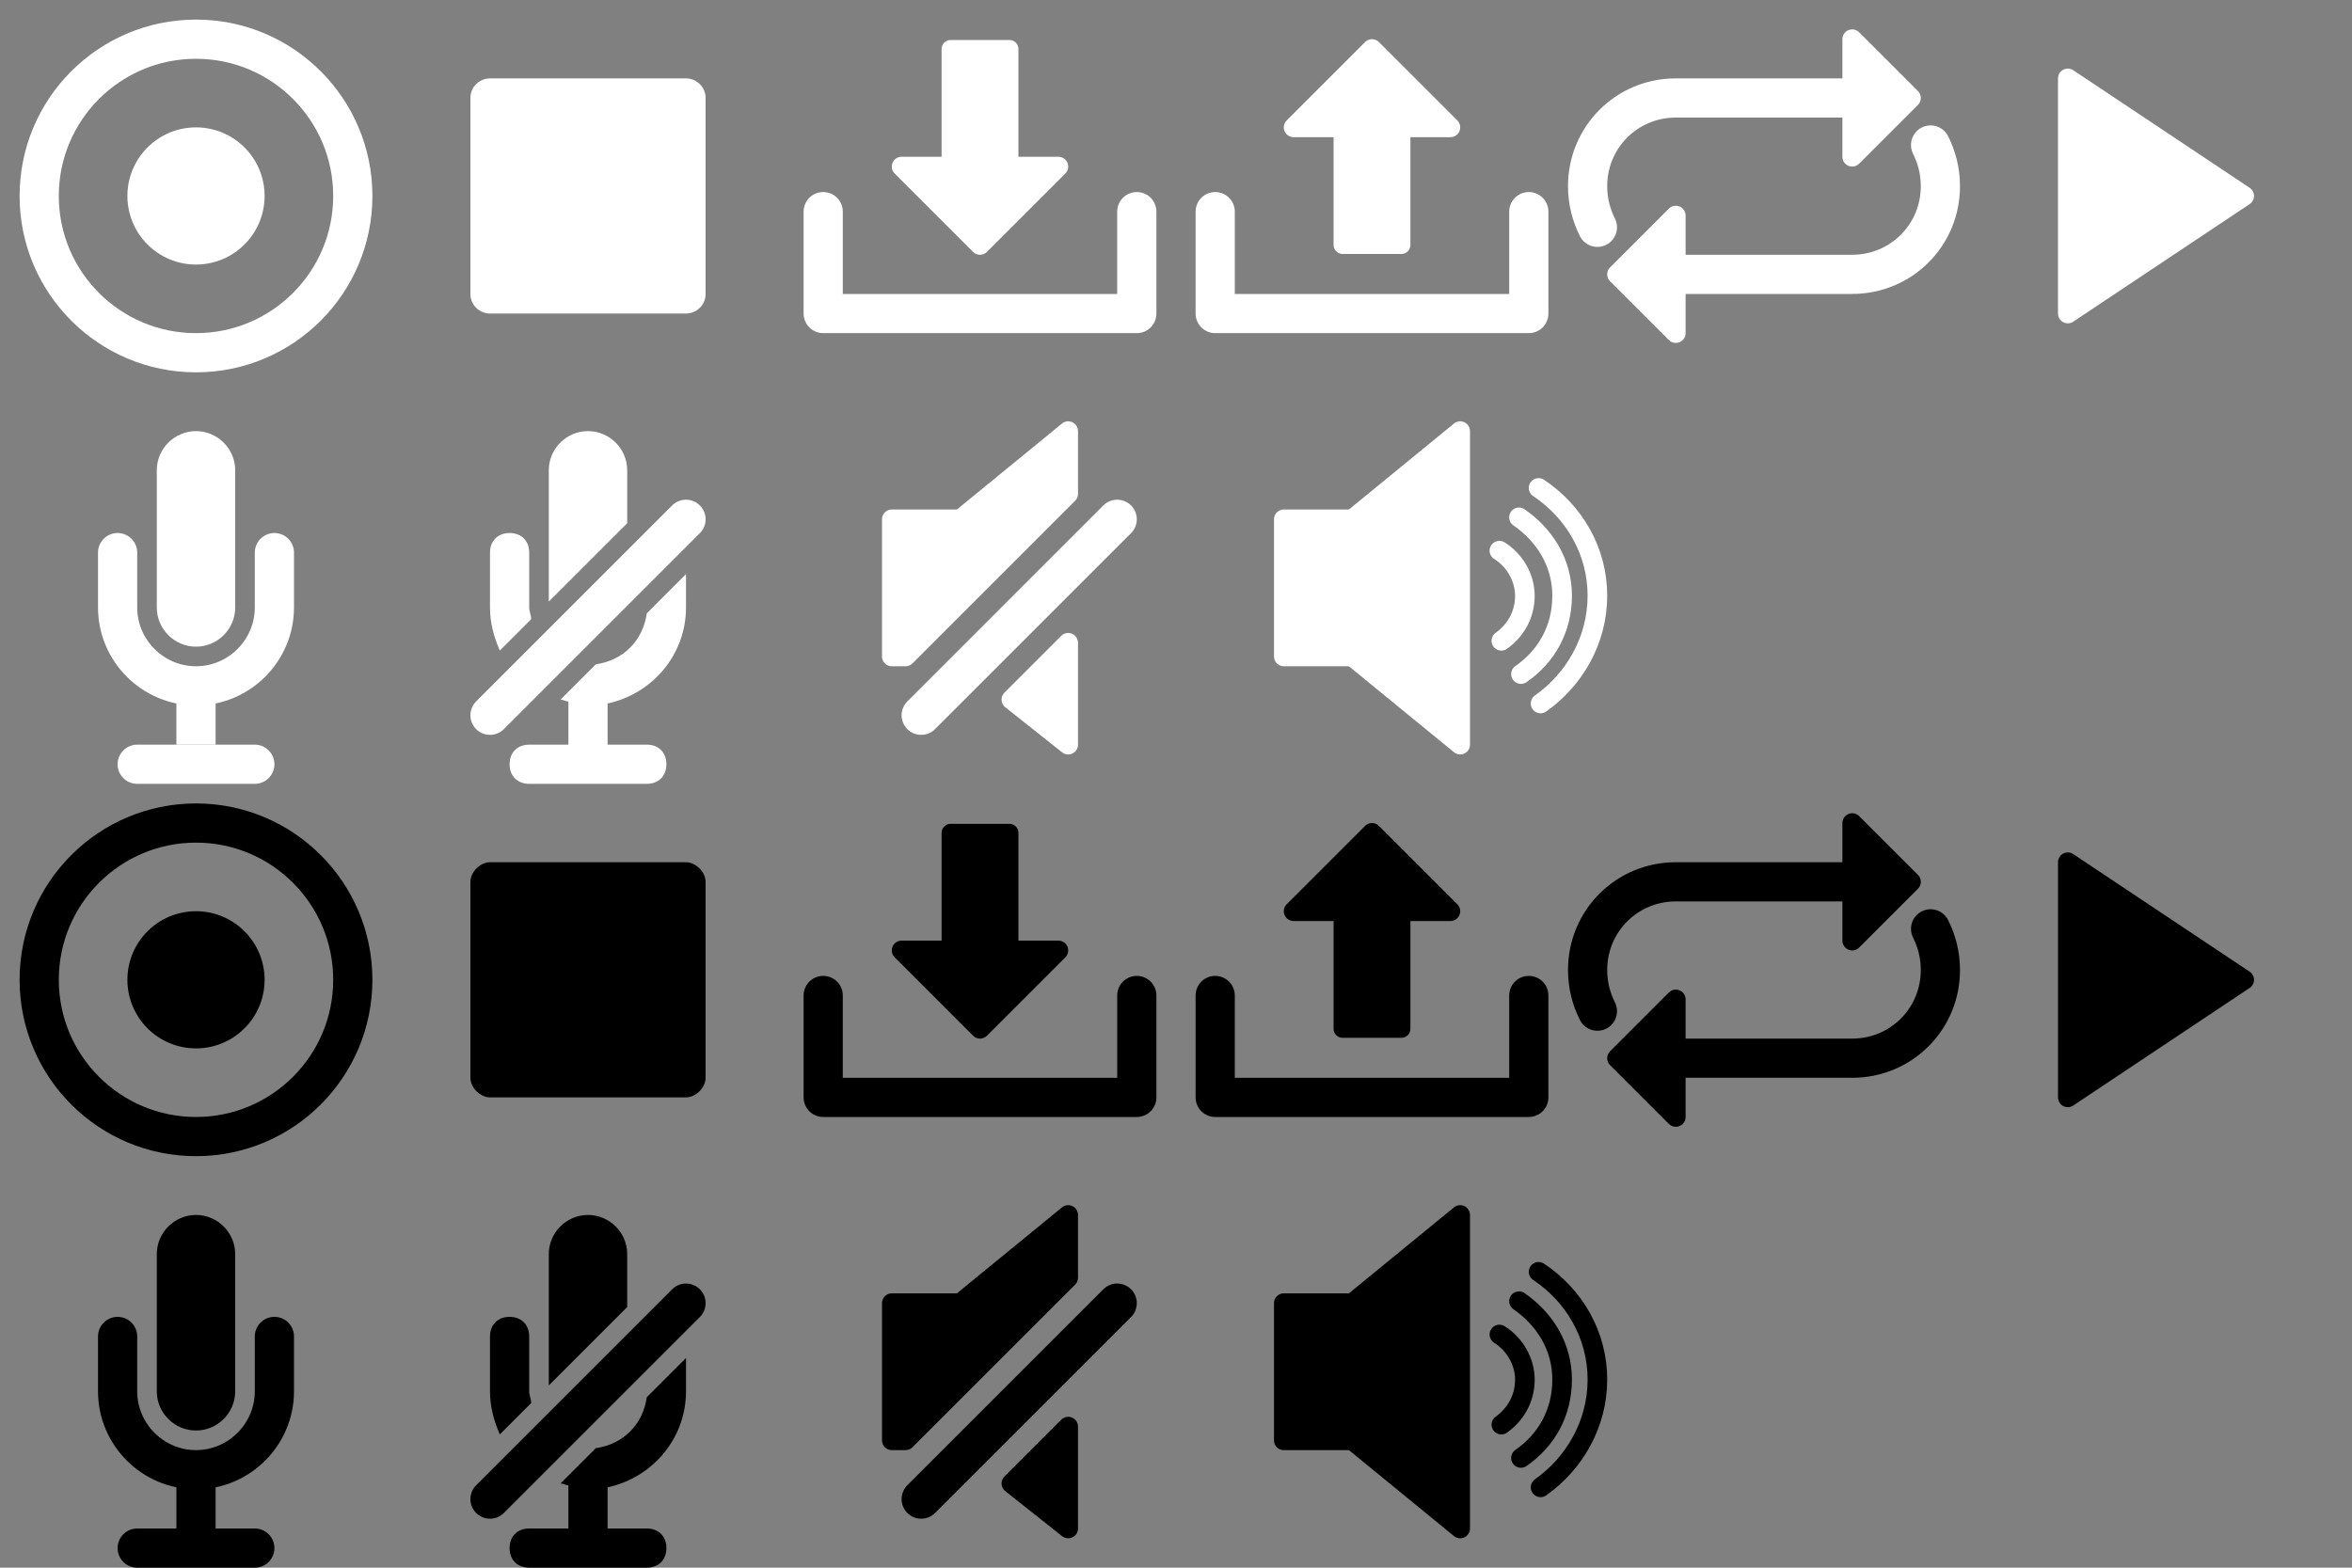 <?xml version="1.0" encoding="utf-8"?>
<!-- Generator: Adobe Illustrator 18.0.0, SVG Export Plug-In . SVG Version: 6.00 Build 0)  -->
<!DOCTYPE svg PUBLIC "-//W3C//DTD SVG 1.1 Tiny//EN" "http://www.w3.org/Graphics/SVG/1.1/DTD/svg11-tiny.dtd">
<svg version="1.1" baseProfile="tiny" id="Layer_1" xmlns="http://www.w3.org/2000/svg" xmlns:xlink="http://www.w3.org/1999/xlink"
	 x="0px" y="0px" viewBox="0 0 120 80" xml:space="preserve">
<rect x="0" y="0" width="120" height="80" fill="#808080" stroke="none"/>
<circle fill="#FFFFFF" cx="10" cy="10" r="3.5"/>
<circle fill="none" stroke="#FFFFFF" stroke-width="2" stroke-miterlimit="10" cx="10" cy="10" r="8"/>
<path fill="#FFFFFF" d="M36,15c0,0.6-0.5,1-1,1H25c-0.5,0-1-0.4-1-1V5c0-0.6,0.5-1,1-1h10c0.5,0,1,0.4,1,1V15z"/>
<polyline fill="none" stroke="#FFFFFF" stroke-width="2" stroke-linecap="round" stroke-linejoin="round" stroke-miterlimit="10" points="
	78,10.8 78,16 62,16 62,10.8 "/>
<rect x="68.5" y="6.5" fill="#FFFFFF" stroke="#FFFFFF" stroke-width="0.919" stroke-linecap="round" stroke-linejoin="round" stroke-miterlimit="10" width="3" height="6"/>
<polygon fill="#FFFFFF" stroke="#FFFFFF" stroke-linecap="round" stroke-linejoin="round" stroke-miterlimit="10" points="66,6.5 
	70,2.5 74,6.5 "/>
<polygon fill="#FFFFFF" stroke="#FFFFFF" stroke-linecap="round" stroke-linejoin="round" stroke-miterlimit="10" points="94.5,2 
	97.5,5 94.5,8 "/>
<polygon fill="#FFFFFF" stroke="#FFFFFF" stroke-linecap="round" stroke-linejoin="round" stroke-miterlimit="10" points="105.5,4 
	114.5,10 105.5,16 "/>
<polygon fill="#FFFFFF" stroke="#FFFFFF" stroke-linecap="round" stroke-linejoin="round" stroke-miterlimit="10" points="85.5,17 
	82.5,14 85.5,11 "/>
<polyline fill="none" stroke="#FFFFFF" stroke-width="2" stroke-linecap="round" stroke-linejoin="round" stroke-miterlimit="10" points="
	58,10.8 58,16 42,16 42,10.8 "/>
<rect x="48.5" y="2.5" fill="#FFFFFF" stroke="#FFFFFF" stroke-width="0.919" stroke-linecap="round" stroke-linejoin="round" stroke-miterlimit="10" width="3" height="6"/>
<polygon fill="#FFFFFF" stroke="#FFFFFF" stroke-linecap="round" stroke-linejoin="round" stroke-miterlimit="10" points="46,8.5 
	50,12.5 54,8.5 "/>
<path fill="none" stroke="#FFFFFF" stroke-width="2" stroke-linecap="round" stroke-linejoin="round" stroke-miterlimit="10" d="
	M98.5,7.4C98.8,8,99,8.7,99,9.5v0c0,2.5-2,4.5-4.5,4.5h-9"/>
<path fill="none" stroke="#FFFFFF" stroke-width="2" stroke-linecap="round" stroke-linejoin="round" stroke-miterlimit="10" d="
	M81.5,11.6C81.2,11,81,10.3,81,9.5v0C81,7,83,5,85.5,5h9"/>
<g>
	<g>
		
			<rect x="65.5" y="26.5" fill="#FFFFFF" stroke="#FFFFFF" stroke-linecap="round" stroke-linejoin="round" stroke-miterlimit="10" width="3.5" height="7"/>
		<polygon fill="#FFFFFF" stroke="#FFFFFF" stroke-linecap="round" stroke-linejoin="round" stroke-miterlimit="10" points="
			74.5,38 69,33.5 69,26.5 74.5,22 		"/>
	</g>
	<path fill="none" stroke="#FFFFFF" stroke-linecap="round" stroke-linejoin="round" stroke-miterlimit="10" d="M76.5,28.1
		c0.8,0.5,1.3,1.4,1.3,2.3c0,1-0.5,1.8-1.2,2.3"/>
	<path fill="none" stroke="#FFFFFF" stroke-linecap="round" stroke-linejoin="round" stroke-miterlimit="10" d="M77.5,26.4
		c1.3,0.9,2.2,2.3,2.2,4c0,1.7-0.8,3.1-2.1,4"/>
	<path fill="none" stroke="#FFFFFF" stroke-linecap="round" stroke-linejoin="round" stroke-miterlimit="10" d="M78.5,24.9
		c1.8,1.2,3,3.2,3,5.5c0,2.3-1.2,4.3-2.9,5.5"/>
</g>
<line fill="none" stroke="#FFFFFF" stroke-width="2" stroke-linecap="round" stroke-miterlimit="10" x1="7" y1="39" x2="13" y2="39"/>
<line fill="none" stroke="#FFFFFF" stroke-width="2" stroke-miterlimit="10" x1="10" y1="38" x2="10" y2="35"/>
<path fill="#FFFFFF" d="M10,33L10,33c-1.1,0-2-0.9-2-2v-7c0-1.1,0.9-2,2-2h0c1.1,0,2,0.9,2,2v7C12,32.1,11.1,33,10,33z"/>
<path fill="none" stroke="#FFFFFF" stroke-width="2" stroke-linecap="round" stroke-miterlimit="10" d="M14,28.2V31c0,2.2-1.8,4-4,4
	h0c-2.2,0-4-1.8-4-4v-2.8"/>
<path fill="none" stroke="#FFFFFF" stroke-width="2" stroke-miterlimit="10" d="M10,24"/>
<line fill="none" stroke="#FFFFFF" stroke-width="2" stroke-linecap="round" stroke-miterlimit="10" x1="57" y1="26.5" x2="47" y2="36.5"/>
<line fill="none" stroke="#FFFFFF" stroke-width="2" stroke-linecap="round" stroke-miterlimit="10" x1="35" y1="26.5" x2="25" y2="36.5"/>
<g>
	<polygon fill="#FFFFFF" stroke="#FFFFFF" stroke-linecap="round" stroke-linejoin="round" stroke-miterlimit="10" points="
		51.6,35.7 54.5,38 54.5,32.8 	"/>
	<polygon fill="#FFFFFF" stroke="#FFFFFF" stroke-linecap="round" stroke-linejoin="round" stroke-miterlimit="10" points="
		54.5,25.2 54.5,22 49,26.5 45.5,26.5 45.5,33.5 46.2,33.5 	"/>
</g>
<g>
	<path fill="#FFFFFF" d="M27.1,31.6c0-0.2-0.1-0.4-0.1-0.6v-2.8c0-0.6-0.4-1-1-1s-1,0.4-1,1V31c0,0.8,0.2,1.5,0.5,2.2L27.1,31.6z"/>
	<path fill="#FFFFFF" d="M35,31v-1.7l-2,2c-0.2,1.4-1.2,2.4-2.6,2.6l-1.8,1.8c0.1,0,0.3,0.1,0.4,0.1V38h-2c-0.6,0-1,0.4-1,1
		s0.4,1,1,1h6c0.6,0,1-0.4,1-1s-0.4-1-1-1h-2v-2.1C33.3,35.4,35,33.4,35,31z"/>
</g>
<path fill="#FFFFFF" d="M32,26.7V24c0-1.1-0.9-2-2-2s-2,0.9-2,2v6.7L32,26.7z"/>
<circle cx="10" cy="50" r="3.5"/>
<circle fill="none" stroke="#000000" stroke-width="2" stroke-miterlimit="10" cx="10" cy="50" r="8"/>
<path d="M36,55c0,0.5-0.5,1-1,1H25c-0.5,0-1-0.5-1-1V45c0-0.5,0.5-1,1-1h10c0.5,0,1,0.5,1,1V55z"/>
<polyline fill="none" stroke="#000000" stroke-width="2" stroke-linecap="round" stroke-linejoin="round" stroke-miterlimit="10" points="
	78,50.8 78,56 62,56 62,50.8 "/>
<rect x="68.5" y="46.5" stroke="#000000" stroke-width="0.919" stroke-linecap="round" stroke-linejoin="round" stroke-miterlimit="10" width="3" height="6"/>
<polygon stroke="#000000" stroke-linecap="round" stroke-linejoin="round" stroke-miterlimit="10" points="66,46.5 70,42.5 74,46.5 
	"/>
<polygon stroke="#000000" stroke-linecap="round" stroke-linejoin="round" stroke-miterlimit="10" points="94.5,42 97.5,45 94.5,48 
	"/>
<polygon stroke="#000000" stroke-linecap="round" stroke-linejoin="round" stroke-miterlimit="10" points="105.5,44 114.5,50 
	105.5,56 "/>
<polygon stroke="#000000" stroke-linecap="round" stroke-linejoin="round" stroke-miterlimit="10" points="85.5,57 82.5,54 85.5,51 
	"/>
<polyline fill="none" stroke="#000000" stroke-width="2" stroke-linecap="round" stroke-linejoin="round" stroke-miterlimit="10" points="
	58,50.8 58,56 42,56 42,50.8 "/>
<rect x="48.5" y="42.5" stroke="#000000" stroke-width="0.919" stroke-linecap="round" stroke-linejoin="round" stroke-miterlimit="10" width="3" height="6"/>
<polygon stroke="#000000" stroke-linecap="round" stroke-linejoin="round" stroke-miterlimit="10" points="46,48.5 50,52.5 54,48.5 
	"/>
<path fill="none" stroke="#000000" stroke-width="2" stroke-linecap="round" stroke-linejoin="round" stroke-miterlimit="10" d="
	M98.5,47.4c0.3,0.6,0.5,1.3,0.5,2.1v0c0,2.5-2,4.5-4.5,4.5h-9"/>
<path fill="none" stroke="#000000" stroke-width="2" stroke-linecap="round" stroke-linejoin="round" stroke-miterlimit="10" d="
	M81.5,51.6C81.2,51,81,50.3,81,49.5v0c0-2.5,2-4.5,4.5-4.5h9"/>
<g>
	<g>
		
			<rect x="65.5" y="66.5" stroke="#000000" stroke-linecap="round" stroke-linejoin="round" stroke-miterlimit="10" width="3.5" height="7"/>
		<polygon stroke="#000000" stroke-linecap="round" stroke-linejoin="round" stroke-miterlimit="10" points="74.5,78 69,73.5 
			69,66.5 74.5,62 		"/>
	</g>
	<path fill="none" stroke="#000000" stroke-linecap="round" stroke-linejoin="round" stroke-miterlimit="10" d="M76.5,68.1
		c0.8,0.5,1.3,1.4,1.3,2.3c0,1-0.5,1.8-1.2,2.3"/>
	<path fill="none" stroke="#000000" stroke-linecap="round" stroke-linejoin="round" stroke-miterlimit="10" d="M77.5,66.4
		c1.3,0.9,2.2,2.3,2.2,4c0,1.7-0.8,3.1-2.1,4"/>
	<path fill="none" stroke="#000000" stroke-linecap="round" stroke-linejoin="round" stroke-miterlimit="10" d="M78.5,64.9
		c1.8,1.2,3,3.2,3,5.5c0,2.3-1.2,4.3-2.9,5.5"/>
</g>
<line fill="none" stroke="#000000" stroke-width="2" stroke-linecap="round" stroke-miterlimit="10" x1="7" y1="79" x2="13" y2="79"/>
<line fill="none" stroke="#000000" stroke-width="2" stroke-miterlimit="10" x1="10" y1="78" x2="10" y2="75"/>
<path d="M10,73L10,73c-1.1,0-2-0.9-2-2v-7c0-1.1,0.9-2,2-2h0c1.1,0,2,0.9,2,2v7C12,72.1,11.1,73,10,73z"/>
<path fill="none" stroke="#000000" stroke-width="2" stroke-linecap="round" stroke-miterlimit="10" d="M14,68.2V71c0,2.2-1.8,4-4,4
	h0c-2.2,0-4-1.8-4-4v-2.8"/>
<path fill="none" stroke="#000000" stroke-width="2" stroke-miterlimit="10" d="M10,64"/>
<line fill="none" stroke="#000000" stroke-width="2" stroke-linecap="round" stroke-miterlimit="10" x1="57" y1="66.5" x2="47" y2="76.5"/>
<line fill="none" stroke="#000000" stroke-width="2" stroke-linecap="round" stroke-miterlimit="10" x1="35" y1="66.5" x2="25" y2="76.5"/>
<g>
	<polygon stroke="#000000" stroke-linecap="round" stroke-linejoin="round" stroke-miterlimit="10" points="51.6,75.7 54.5,78 
		54.5,72.8 	"/>
	<polygon stroke="#000000" stroke-linecap="round" stroke-linejoin="round" stroke-miterlimit="10" points="54.5,65.2 54.5,62 
		49,66.5 45.5,66.5 45.5,73.5 46.2,73.5 	"/>
</g>
<g>
	<path d="M27.1,71.6c0-0.2-0.1-0.4-0.1-0.6v-2.8c0-0.6-0.4-1-1-1s-1,0.4-1,1V71c0,0.8,0.2,1.5,0.5,2.2L27.1,71.6z"/>
	<path d="M35,71v-1.7l-2,2c-0.2,1.4-1.2,2.4-2.6,2.6l-1.8,1.8c0.1,0,0.3,0.1,0.4,0.1V78h-2c-0.6,0-1,0.4-1,1s0.4,1,1,1h6
		c0.6,0,1-0.4,1-1s-0.4-1-1-1h-2v-2.1C33.3,75.4,35,73.4,35,71z"/>
</g>
<path d="M32,66.7V64c0-1.1-0.9-2-2-2s-2,0.9-2,2v6.7L32,66.7z"/>
</svg>
